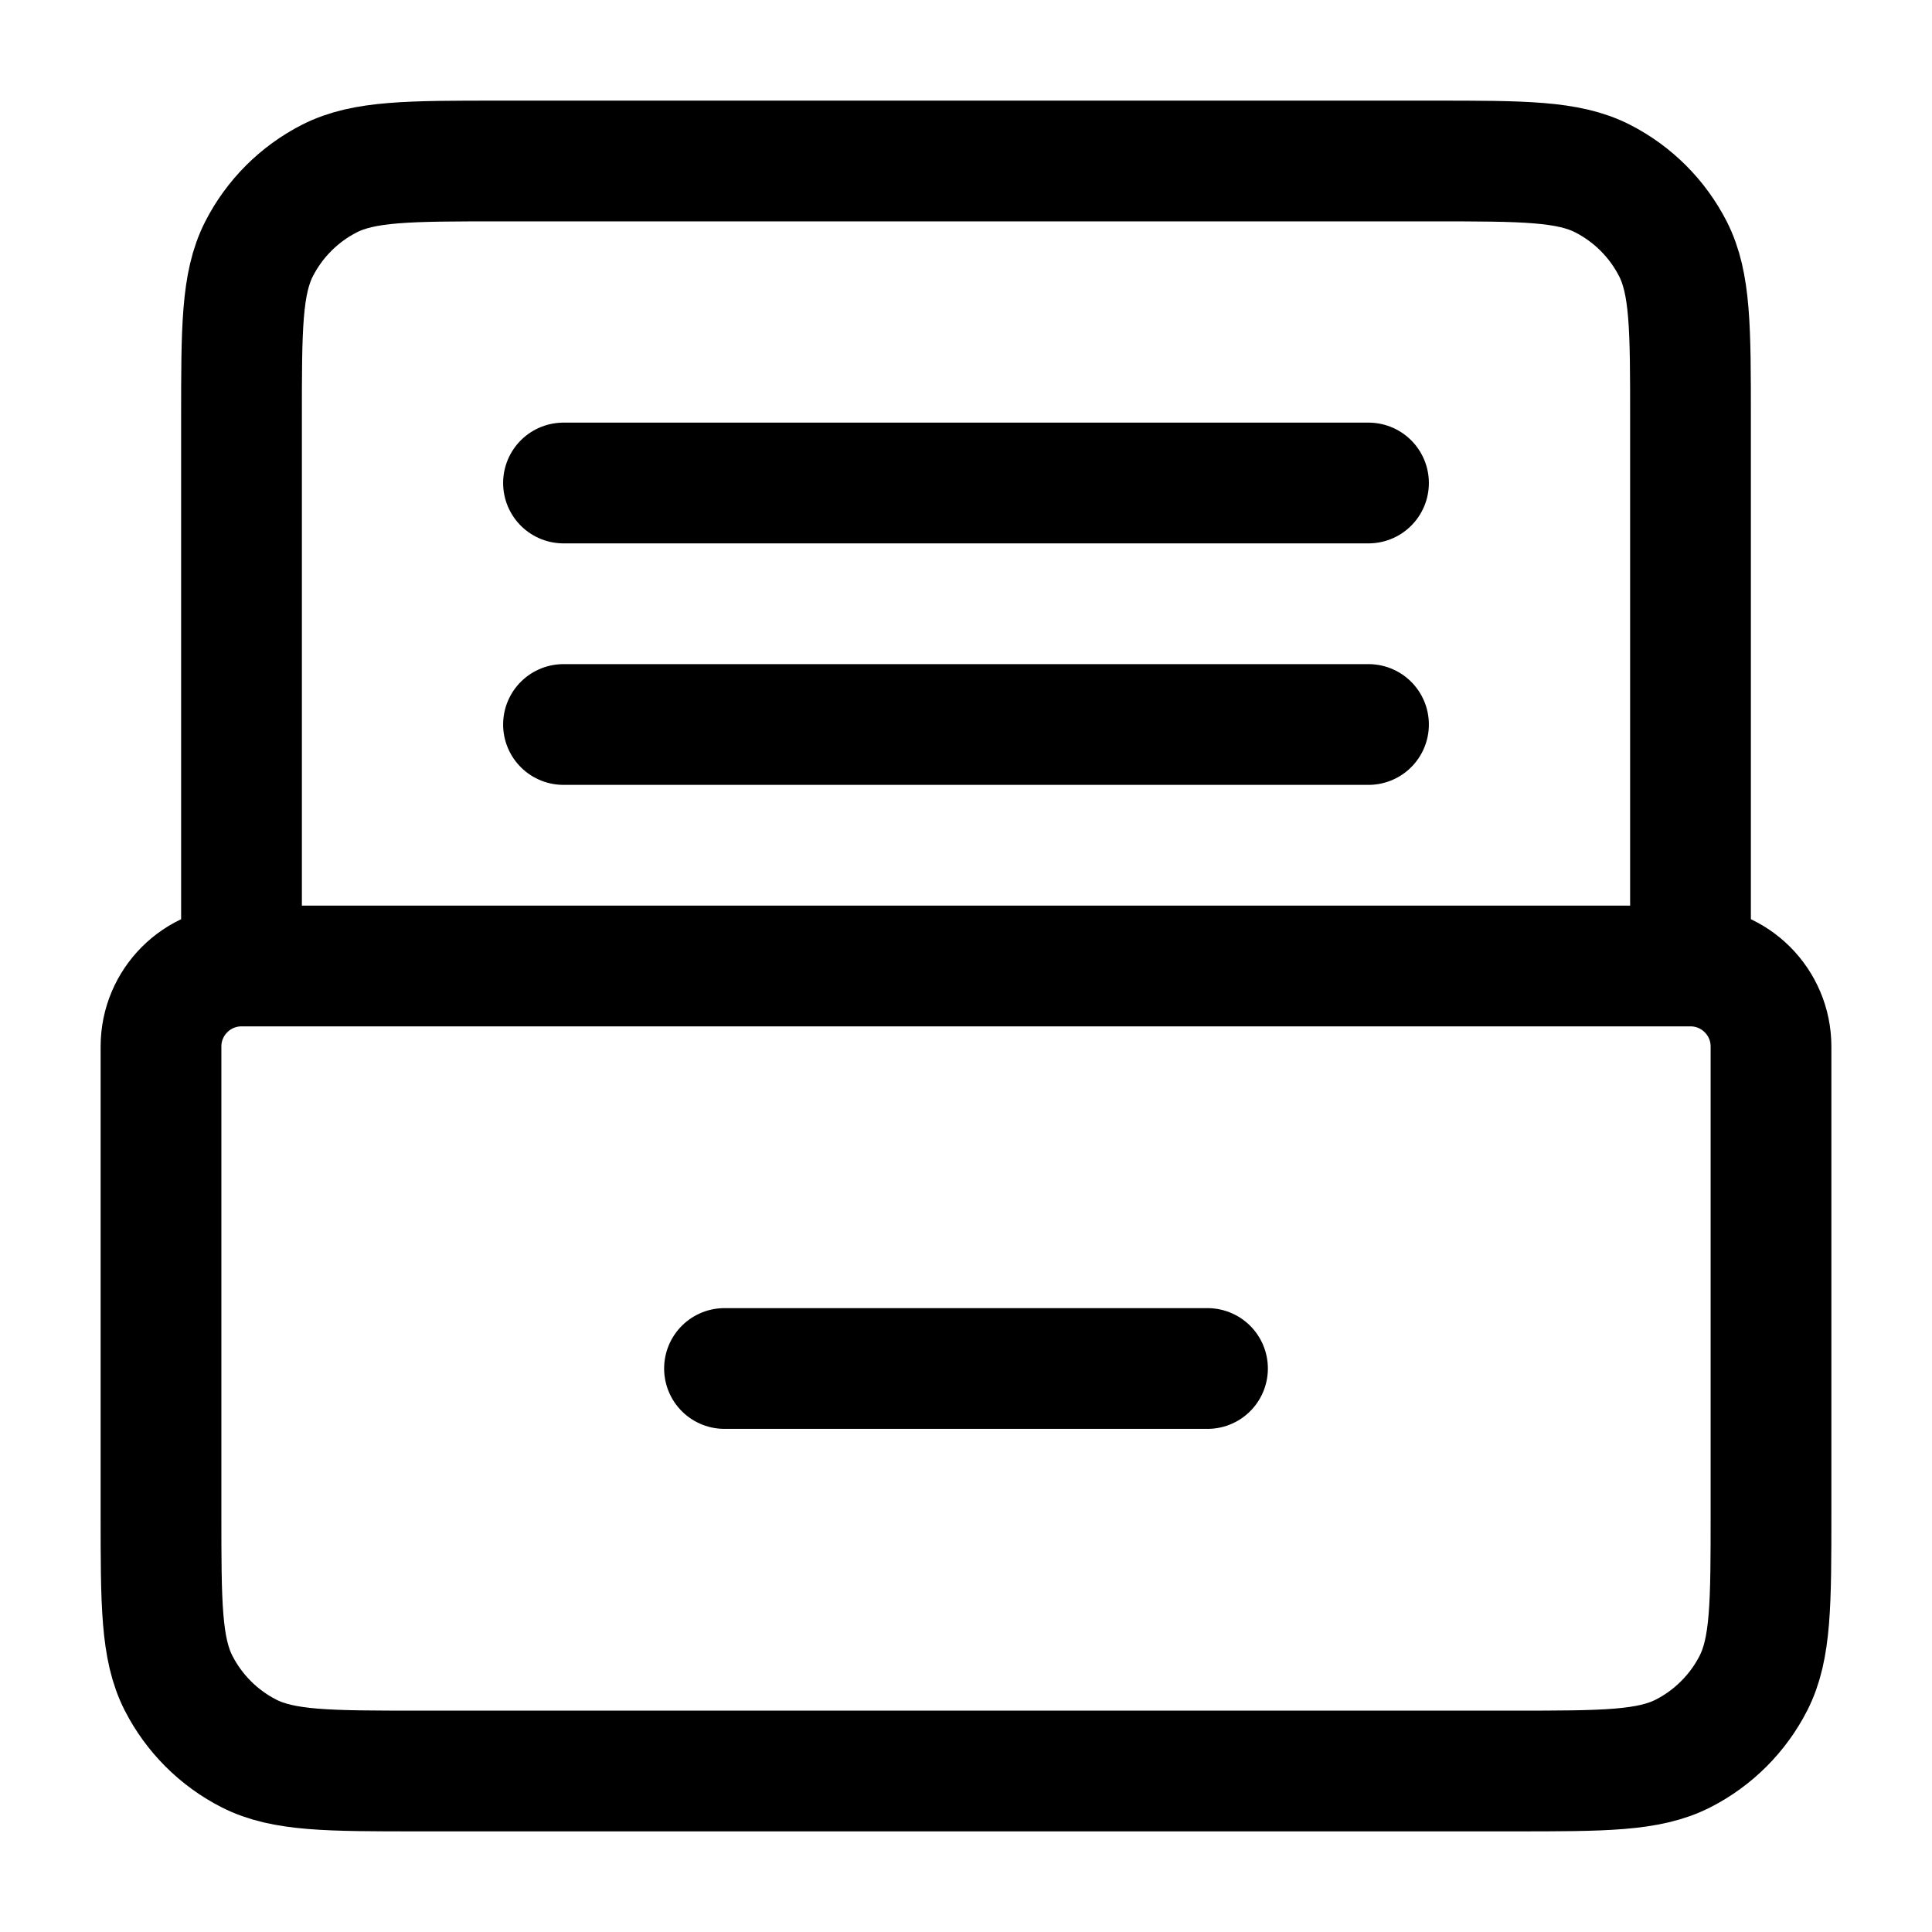 <svg width="24" height="24" viewBox="0 0 24 24" fill="none" xmlns="http://www.w3.org/2000/svg">
<path d="M7 6L17 6" stroke="black" stroke-width="1.5" stroke-linecap="round" stroke-linejoin="round"/>
<path d="M7 9L17 9" stroke="black" stroke-width="1.5" stroke-linecap="round" stroke-linejoin="round"/>
<path d="M9 17H15" stroke="black" stroke-width="1.5" stroke-linecap="round" stroke-linejoin="round"/>
<path d="M3 12V12C2.448 12 2 12.448 2 13V18.8C2 19.92 2 20.48 2.218 20.908C2.41 21.284 2.716 21.59 3.092 21.782C3.52 22 4.08 22 5.2 22H18.8C19.92 22 20.48 22 20.908 21.782C21.284 21.59 21.59 21.284 21.782 20.908C22 20.48 22 19.92 22 18.8V13C22 12.448 21.552 12 21 12V12M3 12V5.2C3 4.08 3 3.52 3.218 3.092C3.41 2.716 3.716 2.41 4.092 2.218C4.52 2 5.08 2 6.2 2H17.8C18.92 2 19.48 2 19.908 2.218C20.284 2.41 20.59 2.716 20.782 3.092C21 3.52 21 4.08 21 5.2V12M3 12H21" stroke="black" stroke-width="1.5"/>
</svg>
